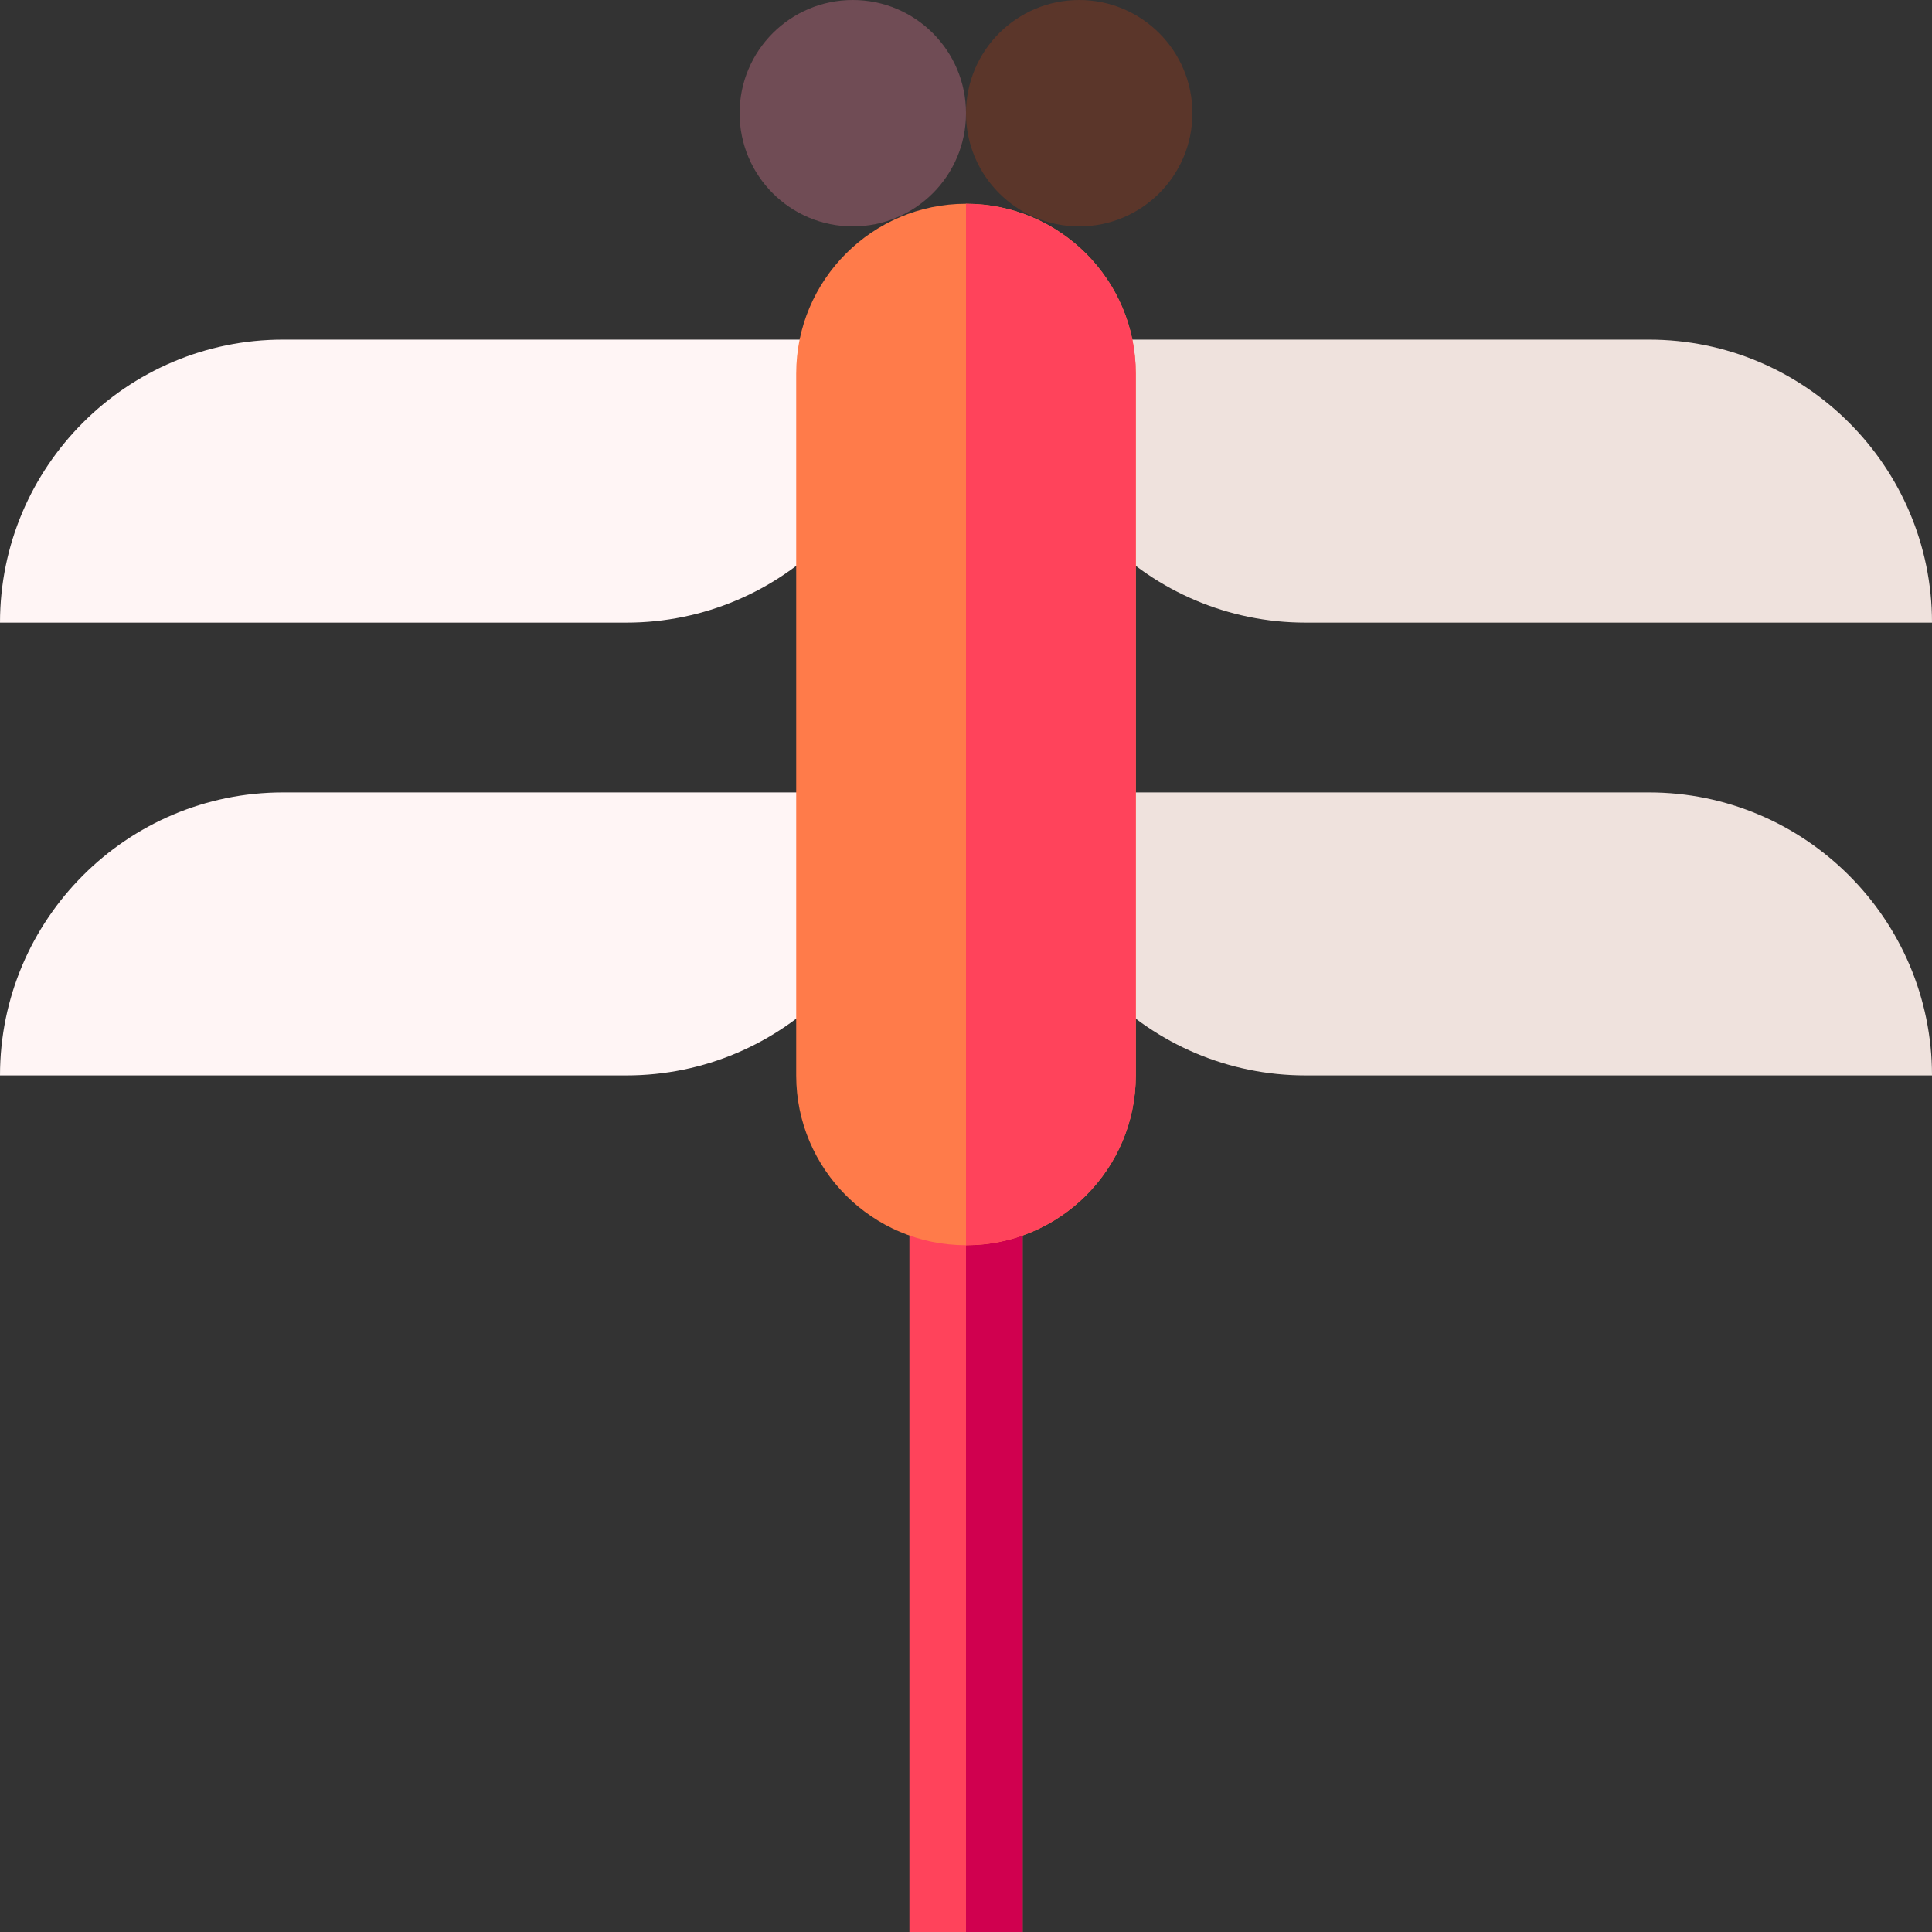 <svg id="Capa_1" enable-background="new 0 0 512 512" height="512" viewBox="0 0 512 512" width="512" xmlns="http://www.w3.org/2000/svg"><rect x="0" y="0" width="512" height="512" fill="#333333" stroke="none"/><g><g><path d="m241 315h30v197h-30z" fill="#ff435b"/></g><path d="m256 315h15v197h-15z" fill="#d0004f"/><g><path d="m512 165h-166c-41.355 0-75-33.645-75-75h166c41.355 0 75 33.645 75 75z" fill="#efe2dd"/></g><g><g><g><g><path d="m512 285h-166c-41.355 0-75-33.645-75-75h166c41.355 0 75 33.645 75 75z" fill="#efe2dd"/></g></g></g></g><g><g><path d="m166 165h-166c0-41.355 33.645-75 75-75h166c0 41.355-33.645 75-75 75z" fill="#fff5f5"/></g></g><g><g><path d="m166 285h-166c0-41.355 33.645-75 75-75h166c0 41.355-33.645 75-75 75z" fill="#fff5f5"/></g></g><g><path d="m256 54c-24.81 0-45 20.19-45 45v186c0 24.81 20.19 45 45 45s45-20.19 45-45v-186c0-24.81-20.19-45-45-45z" fill="#ff7b4a"/></g><path d="m301 99v186c0 24.81-20.19 45-45 45v-276c24.81 0 45 20.19 45 45z" fill="#ff435b"/><g><circle cx="226" cy="30" fill="#704c55" r="30"/></g><g><circle cx="286" cy="30" fill="#5b362a" r="30"/></g></g></svg>